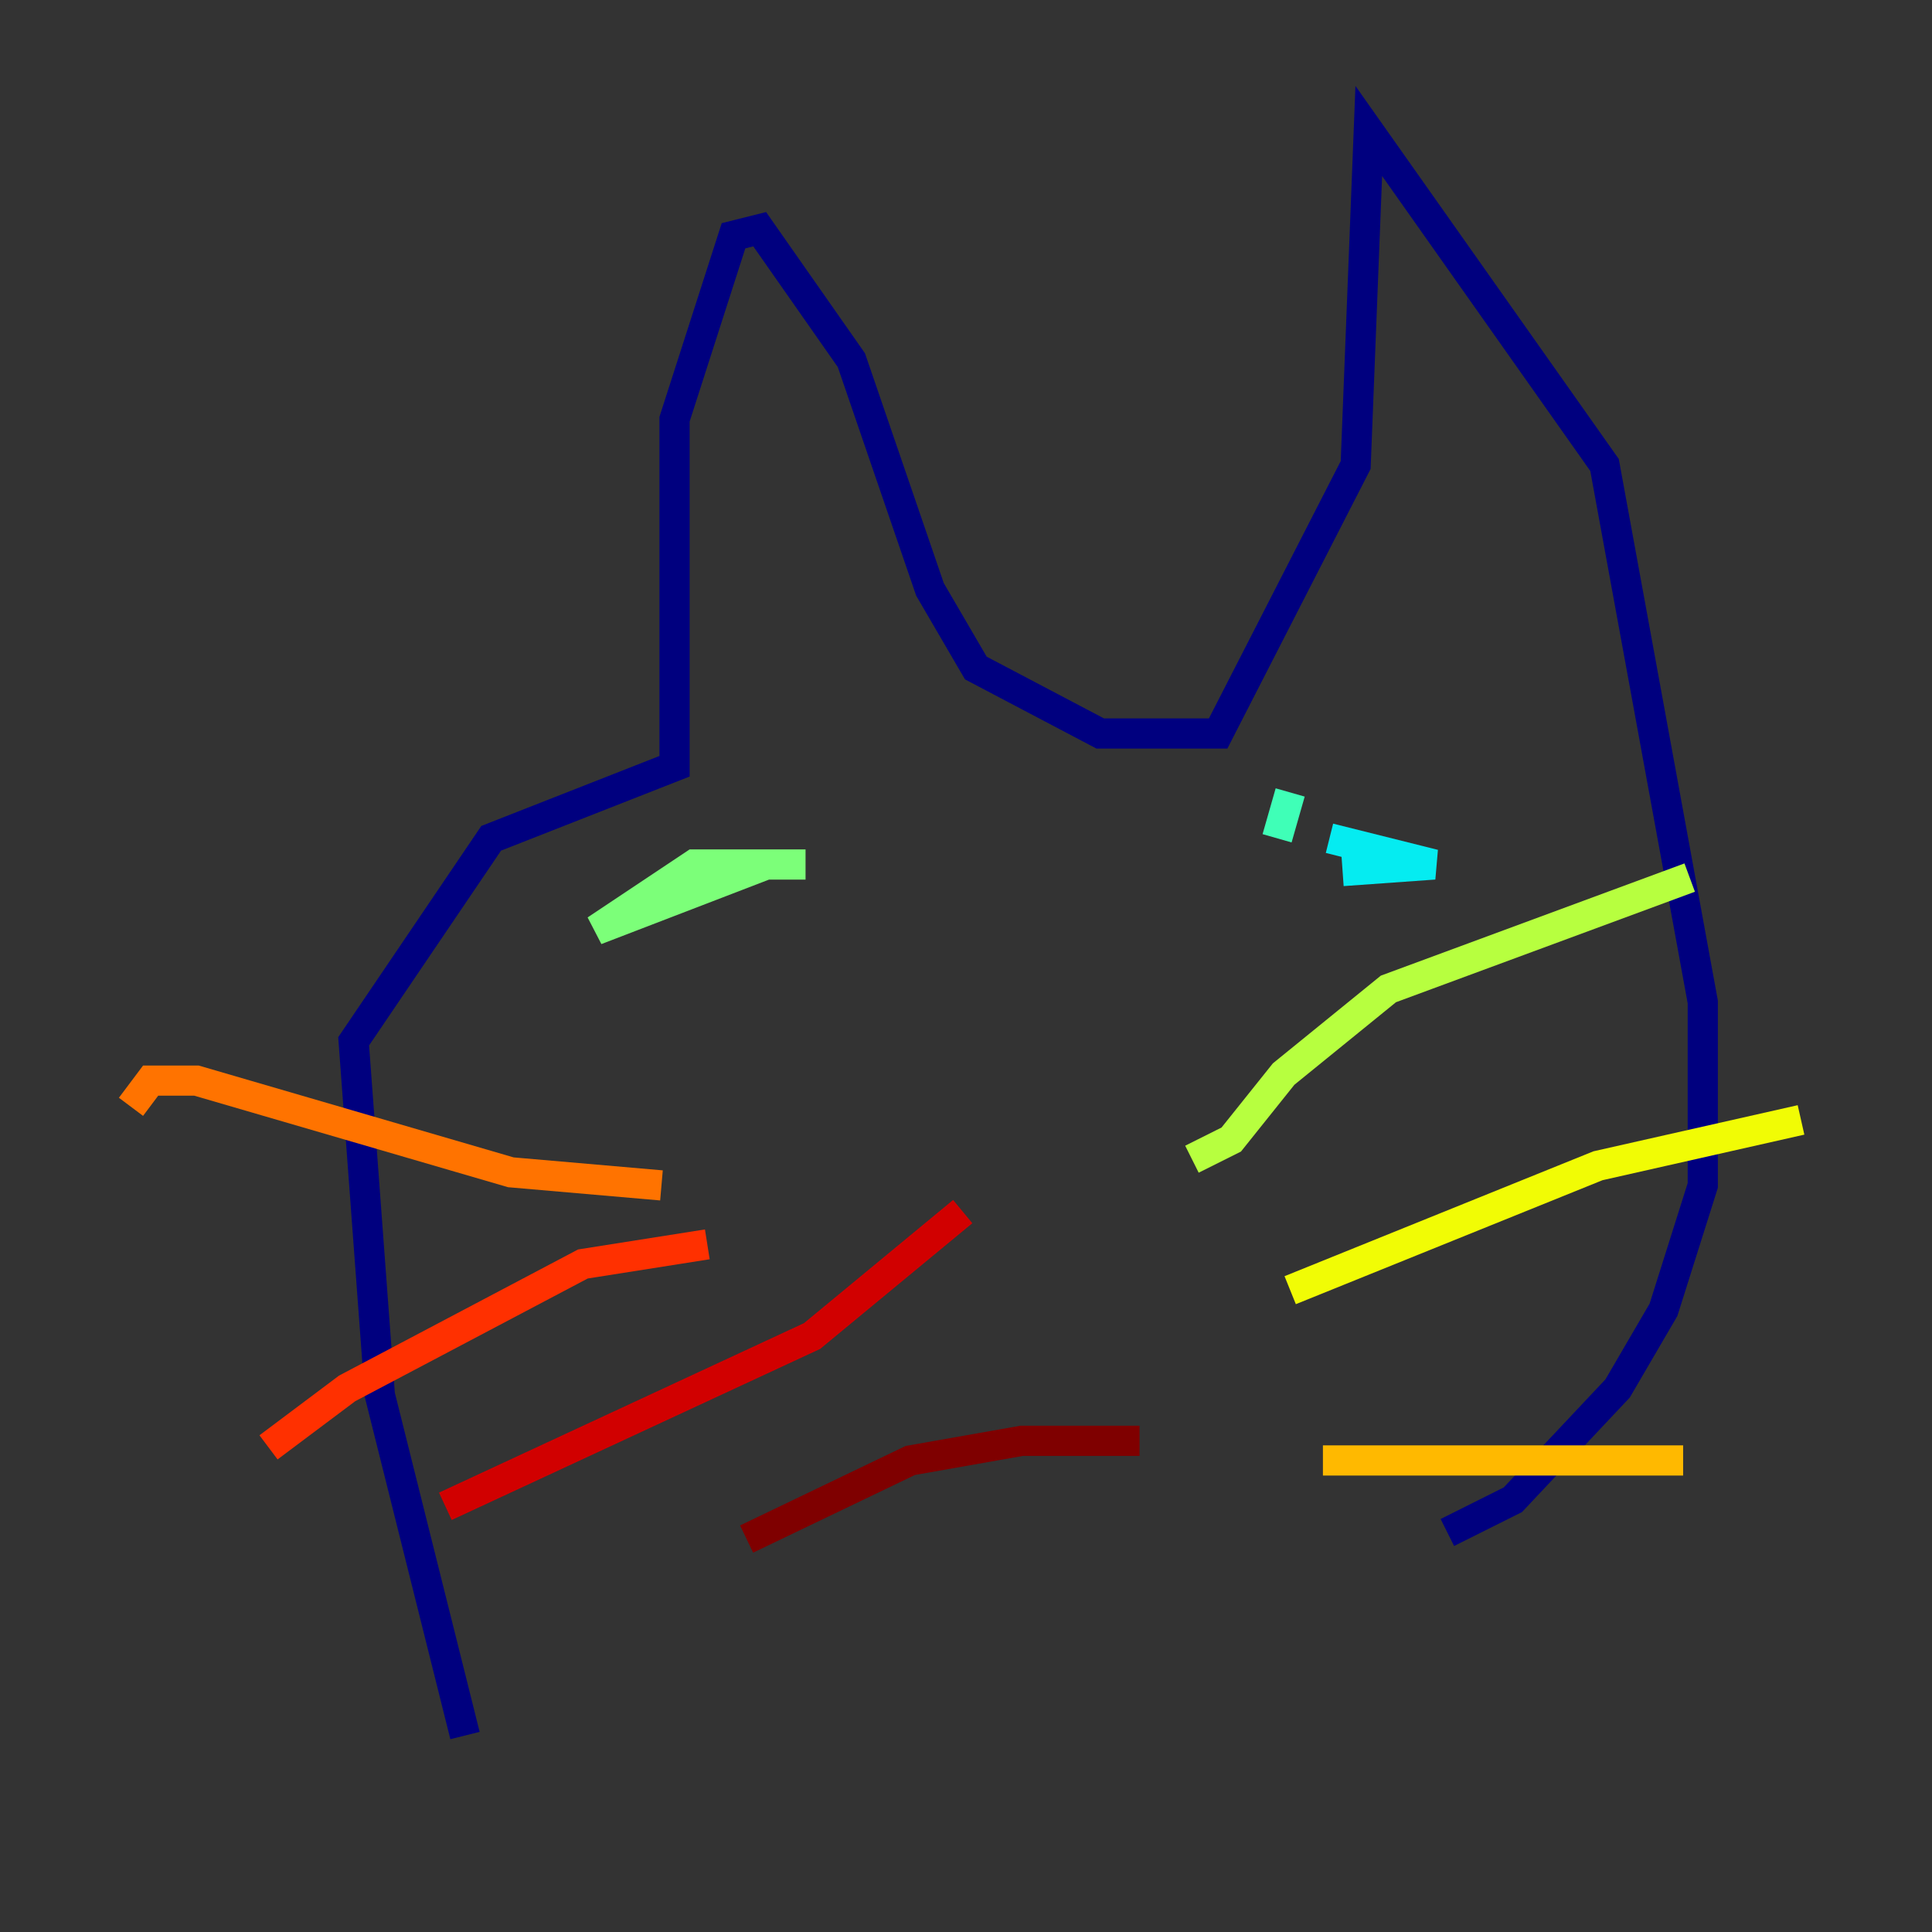 <?xml version="1.0" encoding="utf-8" ?>
<svg baseProfile="tiny" height="128" version="1.2" viewBox="0,0,128,128" width="128" xmlns="http://www.w3.org/2000/svg" xmlns:ev="http://www.w3.org/2001/xml-events" xmlns:xlink="http://www.w3.org/1999/xlink"><rect x="0" y="0" width="128" height="128" fill="#333333" stroke="none"/><defs /><polyline fill="none" points="30.807,114.983 25.166,92.42 23.43,68.99 32.542,55.539 44.691,50.766 44.691,27.77 48.597,15.62 50.332,15.186 56.407,23.864 61.614,39.051 64.651,44.258 72.895,48.597 80.705,48.597 89.817,30.807 90.685,8.678 106.305,30.807 112.814,66.386 112.814,78.536 110.21,86.78 107.173,91.986 100.231,99.363 95.891,101.532" stroke="#00007f" stroke-width="2" /><polyline fill="none" points="87.647,56.407 87.647,56.407" stroke="#0000d1" stroke-width="2" /><polyline fill="none" points="47.295,58.576 47.295,58.576" stroke="#0010ff" stroke-width="2" /><polyline fill="none" points="54.237,56.407 54.237,56.407" stroke="#0058ff" stroke-width="2" /><polyline fill="none" points="92.854,48.163 92.854,48.163" stroke="#00a4ff" stroke-width="2" /><polyline fill="none" points="88.081,55.539 95.024,57.275 88.949,57.709" stroke="#05ecf1" stroke-width="2" /><polyline fill="none" points="84.61,55.539 85.478,52.502" stroke="#3fffb7" stroke-width="2" /><polyline fill="none" points="53.37,57.275 45.993,57.275 39.485,61.614 50.766,57.275" stroke="#7cff79" stroke-width="2" /><polyline fill="none" points="78.969,76.8 81.573,75.498 85.044,71.159 91.986,65.519 111.946,58.142" stroke="#b7ff3f" stroke-width="2" /><polyline fill="none" points="85.478,85.478 105.871,77.234 119.322,74.197" stroke="#f1fc05" stroke-width="2" /><polyline fill="none" points="87.647,96.759 111.512,96.759" stroke="#ffb900" stroke-width="2" /><polyline fill="none" points="43.824,78.536 33.844,77.668 13.017,71.593 9.98,71.593 8.678,73.329" stroke="#ff7300" stroke-width="2" /><polyline fill="none" points="46.861,82.441 38.617,83.742 22.997,91.986 17.79,95.891" stroke="#ff3000" stroke-width="2" /><polyline fill="none" points="63.783,80.271 53.803,88.515 29.505,99.797" stroke="#d10000" stroke-width="2" /><polyline fill="none" points="75.498,95.458 67.688,95.458 60.312,96.759 49.464,101.966" stroke="#7f0000" stroke-width="2" /></svg>